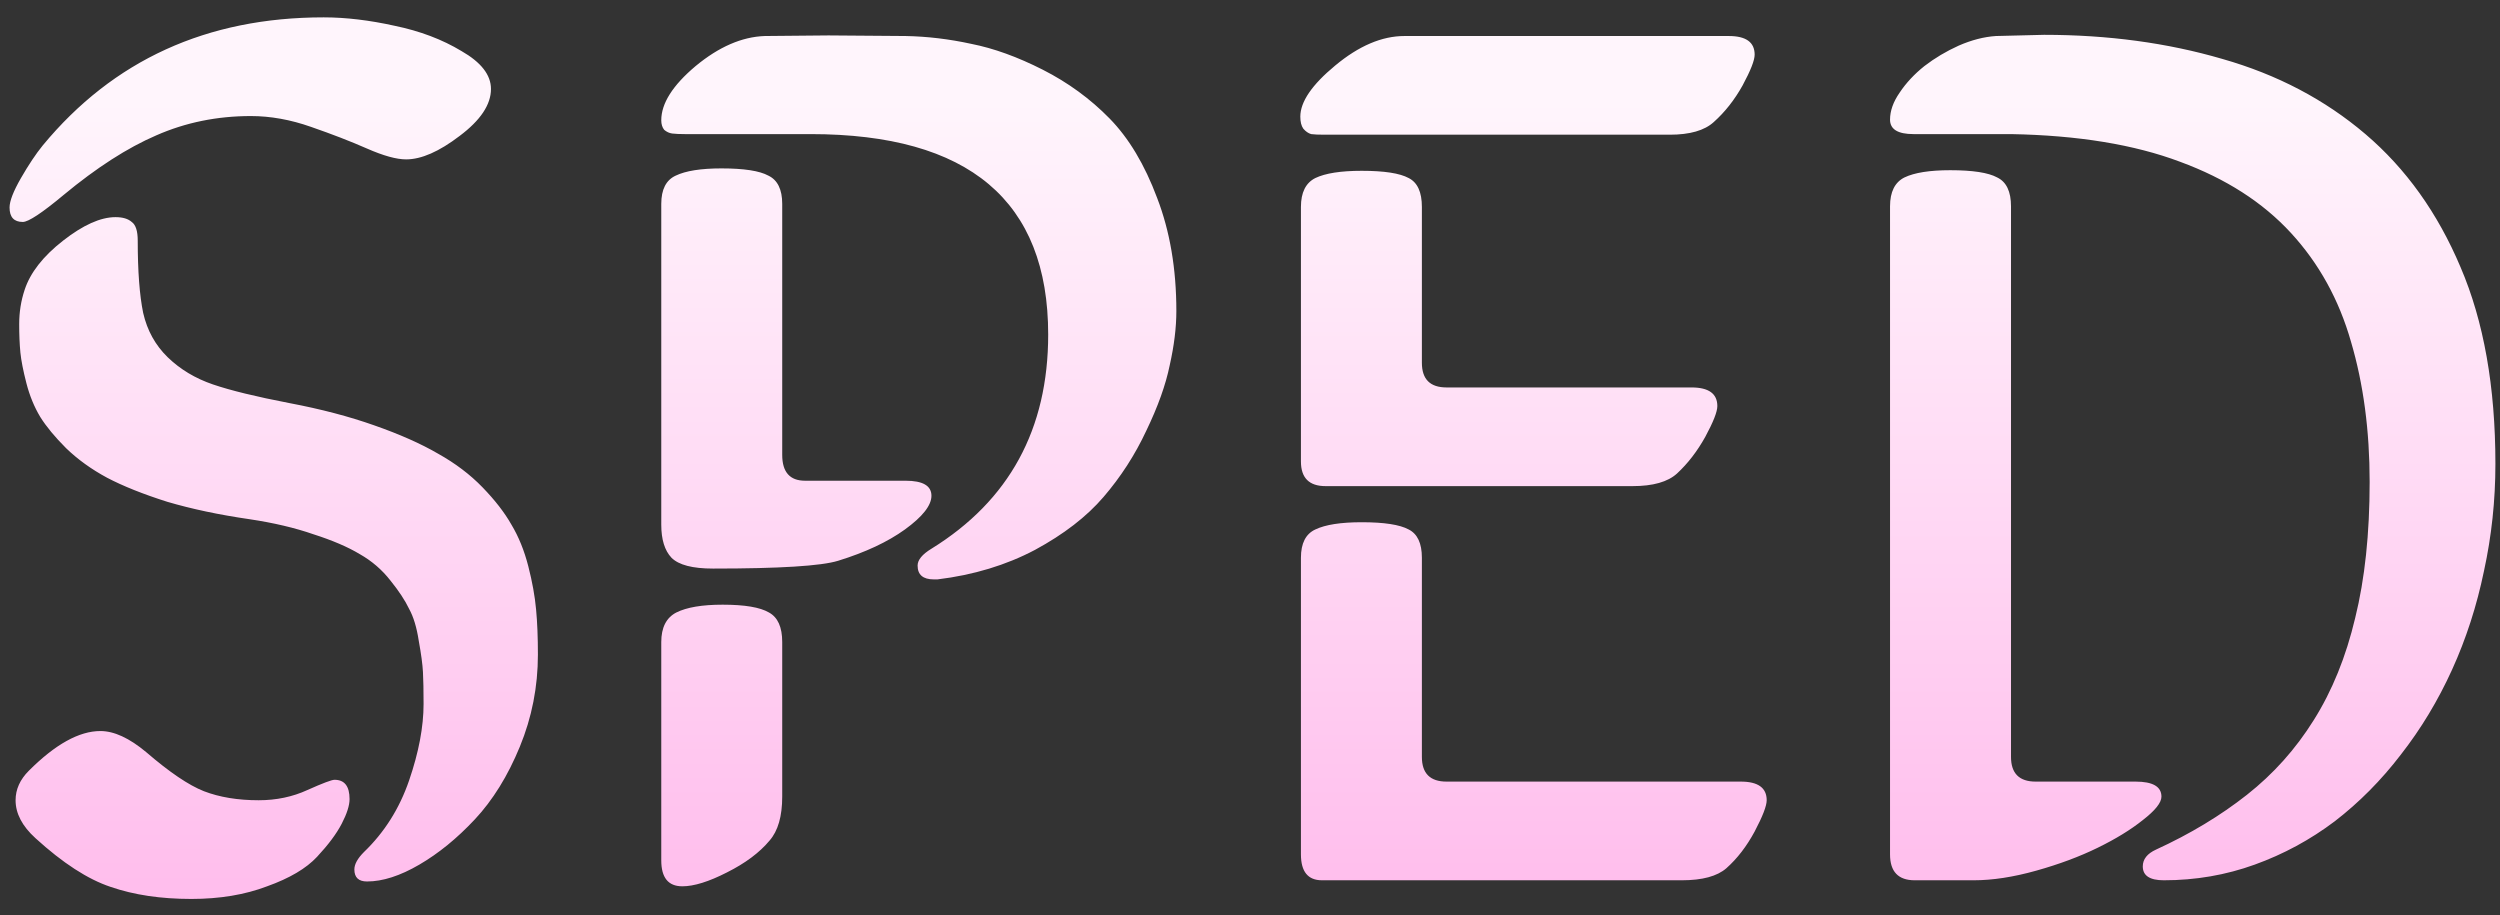 <svg width="142" height="52" viewBox="0 0 142 52" fill="none" xmlns="http://www.w3.org/2000/svg">
<rect x="0" y="0" width="142" height="52" fill="#333333" stroke="none"/>
<path d="M16.436 22.895C18.237 23.237 19.843 23.659 21.256 24.16C22.691 24.662 23.899 25.197 24.879 25.767C25.859 26.314 26.702 26.951 27.408 27.681C28.115 28.41 28.662 29.116 29.049 29.8C29.459 30.483 29.778 31.27 30.006 32.158C30.234 33.047 30.382 33.867 30.45 34.619C30.519 35.348 30.553 36.203 30.553 37.183C30.553 39.005 30.211 40.749 29.527 42.412C28.844 44.075 27.989 45.454 26.964 46.548C25.961 47.619 24.913 48.473 23.819 49.111C22.726 49.749 21.734 50.068 20.846 50.068C20.367 50.068 20.128 49.84 20.128 49.385C20.128 49.089 20.31 48.758 20.675 48.394C21.837 47.277 22.691 45.921 23.238 44.326C23.785 42.731 24.059 41.284 24.059 39.985C24.059 39.211 24.047 38.607 24.024 38.174C24.002 37.741 23.922 37.148 23.785 36.397C23.671 35.645 23.489 35.041 23.238 34.585C23.01 34.106 22.657 33.571 22.179 32.978C21.7 32.363 21.119 31.862 20.436 31.475C19.752 31.064 18.875 30.689 17.804 30.347C16.756 29.982 15.548 29.697 14.181 29.492C12.449 29.241 10.888 28.911 9.498 28.501C8.131 28.068 6.992 27.612 6.08 27.134C5.191 26.655 4.417 26.097 3.756 25.459C3.118 24.821 2.628 24.229 2.286 23.682C1.944 23.112 1.682 22.474 1.5 21.768C1.318 21.061 1.204 20.48 1.158 20.024C1.113 19.546 1.09 19.01 1.09 18.418C1.09 17.734 1.192 17.085 1.397 16.47C1.716 15.49 2.446 14.556 3.585 13.667C4.724 12.778 5.715 12.334 6.559 12.334C6.969 12.334 7.276 12.425 7.481 12.607C7.709 12.767 7.823 13.12 7.823 13.667C7.823 15.399 7.926 16.766 8.131 17.769C8.359 18.771 8.826 19.614 9.532 20.298C10.239 20.981 11.093 21.494 12.096 21.836C13.098 22.178 14.545 22.531 16.436 22.895ZM10.865 51.06C9.133 51.06 7.607 50.832 6.285 50.376C4.986 49.943 3.562 49.02 2.013 47.607C1.261 46.924 0.885 46.206 0.885 45.454C0.885 44.839 1.135 44.281 1.637 43.779C3.141 42.275 4.496 41.523 5.704 41.523C6.479 41.523 7.345 41.922 8.302 42.72C9.623 43.859 10.717 44.6 11.583 44.941C12.472 45.283 13.508 45.454 14.693 45.454C15.696 45.454 16.619 45.26 17.462 44.873C18.328 44.486 18.84 44.292 19 44.292C19.57 44.292 19.855 44.657 19.855 45.386C19.855 45.75 19.706 46.217 19.41 46.787C19.114 47.357 18.647 47.983 18.009 48.667C17.394 49.328 16.448 49.886 15.172 50.342C13.919 50.82 12.483 51.06 10.865 51.06ZM27.887 5.054C27.887 5.942 27.294 6.831 26.109 7.72C24.947 8.608 23.933 9.053 23.067 9.053C22.52 9.053 21.78 8.848 20.846 8.438C19.912 8.027 18.852 7.617 17.667 7.207C16.505 6.797 15.366 6.592 14.249 6.592C12.335 6.592 10.546 6.956 8.883 7.686C7.242 8.392 5.488 9.52 3.619 11.069C2.389 12.095 1.614 12.607 1.295 12.607C0.794 12.607 0.543 12.334 0.543 11.787C0.543 11.422 0.759 10.864 1.192 10.112C1.625 9.36 2.035 8.745 2.423 8.267C6.433 3.413 11.754 0.986 18.385 0.986C19.638 0.986 20.982 1.146 22.418 1.465C23.854 1.761 25.118 2.24 26.212 2.9C27.328 3.538 27.887 4.256 27.887 5.054ZM44.43 36.465V45.249C44.43 46.366 44.19 47.197 43.712 47.744C43.142 48.428 42.333 49.032 41.285 49.556C40.26 50.08 39.417 50.342 38.756 50.342C37.958 50.342 37.56 49.852 37.56 48.872V36.465C37.56 35.645 37.844 35.086 38.414 34.79C39.007 34.494 39.884 34.346 41.046 34.346C42.299 34.346 43.176 34.494 43.678 34.79C44.179 35.063 44.43 35.622 44.43 36.465ZM37.56 29.8V11.582C37.56 10.762 37.833 10.226 38.38 9.976C38.95 9.702 39.815 9.565 40.977 9.565C42.254 9.565 43.142 9.702 43.644 9.976C44.168 10.226 44.43 10.762 44.43 11.582V25.835C44.43 26.815 44.863 27.305 45.728 27.305H51.437C52.416 27.305 52.906 27.59 52.906 28.159C52.906 28.706 52.405 29.344 51.402 30.073C50.422 30.78 49.158 31.372 47.608 31.851C46.651 32.147 44.282 32.295 40.499 32.295C39.337 32.295 38.551 32.09 38.141 31.68C37.753 31.27 37.56 30.643 37.56 29.8ZM59.537 18.999C59.537 11.411 55.037 7.617 46.036 7.617H38.893C38.596 7.617 38.357 7.606 38.175 7.583C38.015 7.56 37.867 7.492 37.73 7.378C37.617 7.241 37.56 7.059 37.56 6.831C37.56 5.874 38.209 4.849 39.508 3.755C40.829 2.661 42.14 2.091 43.438 2.046L47.062 2.012L51.437 2.046C52.667 2.069 53.909 2.217 55.162 2.49C56.438 2.741 57.794 3.231 59.23 3.96C60.665 4.689 61.93 5.612 63.023 6.729C64.117 7.845 65.017 9.349 65.724 11.24C66.453 13.132 66.817 15.273 66.817 17.666C66.817 18.6 66.692 19.626 66.441 20.742C66.213 21.859 65.769 23.101 65.108 24.468C64.47 25.835 63.661 27.088 62.682 28.227C61.725 29.344 60.426 30.347 58.785 31.235C57.145 32.101 55.299 32.66 53.248 32.91H53.043C52.428 32.91 52.12 32.648 52.12 32.124C52.12 31.805 52.382 31.486 52.906 31.167C57.327 28.433 59.537 24.377 59.537 18.999ZM79.772 2.046H98.194C99.174 2.046 99.664 2.399 99.664 3.105C99.664 3.424 99.436 4.006 98.981 4.849C98.525 5.669 97.978 6.364 97.34 6.934C96.816 7.412 95.984 7.651 94.845 7.651H75.226C74.884 7.651 74.633 7.64 74.474 7.617C74.314 7.572 74.166 7.469 74.029 7.31C73.915 7.15 73.858 6.922 73.858 6.626C73.858 5.783 74.519 4.814 75.841 3.721C77.185 2.604 78.495 2.046 79.772 2.046ZM73.893 48.53V31.68C73.893 30.859 74.166 30.324 74.713 30.073C75.283 29.8 76.16 29.663 77.345 29.663C78.621 29.663 79.509 29.8 80.011 30.073C80.512 30.324 80.763 30.859 80.763 31.68V42.993C80.763 43.927 81.23 44.395 82.164 44.395H98.878C99.858 44.395 100.348 44.748 100.348 45.454C100.348 45.773 100.12 46.366 99.664 47.231C99.208 48.075 98.673 48.77 98.058 49.316C97.534 49.772 96.69 50 95.528 50H75.089C74.291 50 73.893 49.51 73.893 48.53ZM73.893 26.211V11.753C73.893 10.933 74.166 10.386 74.713 10.112C75.283 9.839 76.16 9.702 77.345 9.702C78.621 9.702 79.509 9.839 80.011 10.112C80.512 10.363 80.763 10.91 80.763 11.753V20.605C80.763 21.54 81.23 22.007 82.164 22.007H96.075C97.055 22.007 97.545 22.36 97.545 23.066C97.545 23.385 97.317 23.966 96.861 24.81C96.406 25.63 95.87 26.325 95.255 26.895C94.731 27.373 93.888 27.612 92.726 27.612H75.294C74.36 27.612 73.893 27.145 73.893 26.211ZM114.225 7.617H108.688C107.799 7.617 107.354 7.344 107.354 6.797C107.354 6.296 107.537 5.783 107.901 5.259C108.266 4.712 108.733 4.211 109.303 3.755C109.895 3.299 110.545 2.912 111.251 2.593C111.98 2.274 112.687 2.091 113.37 2.046L116.104 1.978C119.728 1.978 123.1 2.433 126.222 3.345C129.343 4.233 132.055 5.658 134.356 7.617C136.658 9.577 138.458 12.095 139.757 15.171C141.078 18.247 141.739 21.973 141.739 26.348C141.739 28.421 141.523 30.449 141.09 32.432C140.68 34.414 140.076 36.283 139.278 38.037C138.481 39.792 137.512 41.398 136.373 42.856C135.257 44.315 134.003 45.579 132.613 46.65C131.223 47.699 129.708 48.519 128.067 49.111C126.427 49.704 124.706 50 122.906 50C122.109 50 121.71 49.738 121.71 49.214C121.71 48.804 121.961 48.485 122.462 48.257C124.399 47.368 126.119 46.331 127.623 45.147C129.127 43.962 130.392 42.549 131.417 40.908C132.465 39.245 133.251 37.308 133.775 35.098C134.322 32.887 134.596 30.312 134.596 27.373C134.596 24.456 134.243 21.802 133.536 19.409C132.853 17.017 131.713 14.954 130.118 13.223C128.523 11.491 126.427 10.146 123.829 9.189C121.231 8.21 118.03 7.686 114.225 7.617ZM107.354 48.53V11.719C107.354 10.898 107.628 10.352 108.175 10.078C108.744 9.805 109.61 9.668 110.772 9.668C112.049 9.668 112.937 9.805 113.438 10.078C113.963 10.329 114.225 10.876 114.225 11.719V42.993C114.225 43.927 114.692 44.395 115.626 44.395H121.3C122.28 44.395 122.77 44.679 122.77 45.249C122.77 45.591 122.416 46.035 121.71 46.582C121.026 47.129 120.172 47.653 119.146 48.154C118.121 48.656 116.959 49.089 115.66 49.453C114.361 49.818 113.176 50 112.105 50H108.756C107.822 50 107.354 49.51 107.354 48.53Z" fill="url(#paint0_linear)" style="mix-blend-mode:hard-light"/>
<defs>
<linearGradient id="paint0_linear" x1="71.5" y1="-24" x2="71.5" y2="64" gradientUnits="userSpaceOnUse">
<stop offset="0.338" stop-color="#FFF5FC"/>
<stop offset="1" stop-color="#FFADE8"/>
</linearGradient>
</defs>
</svg>
